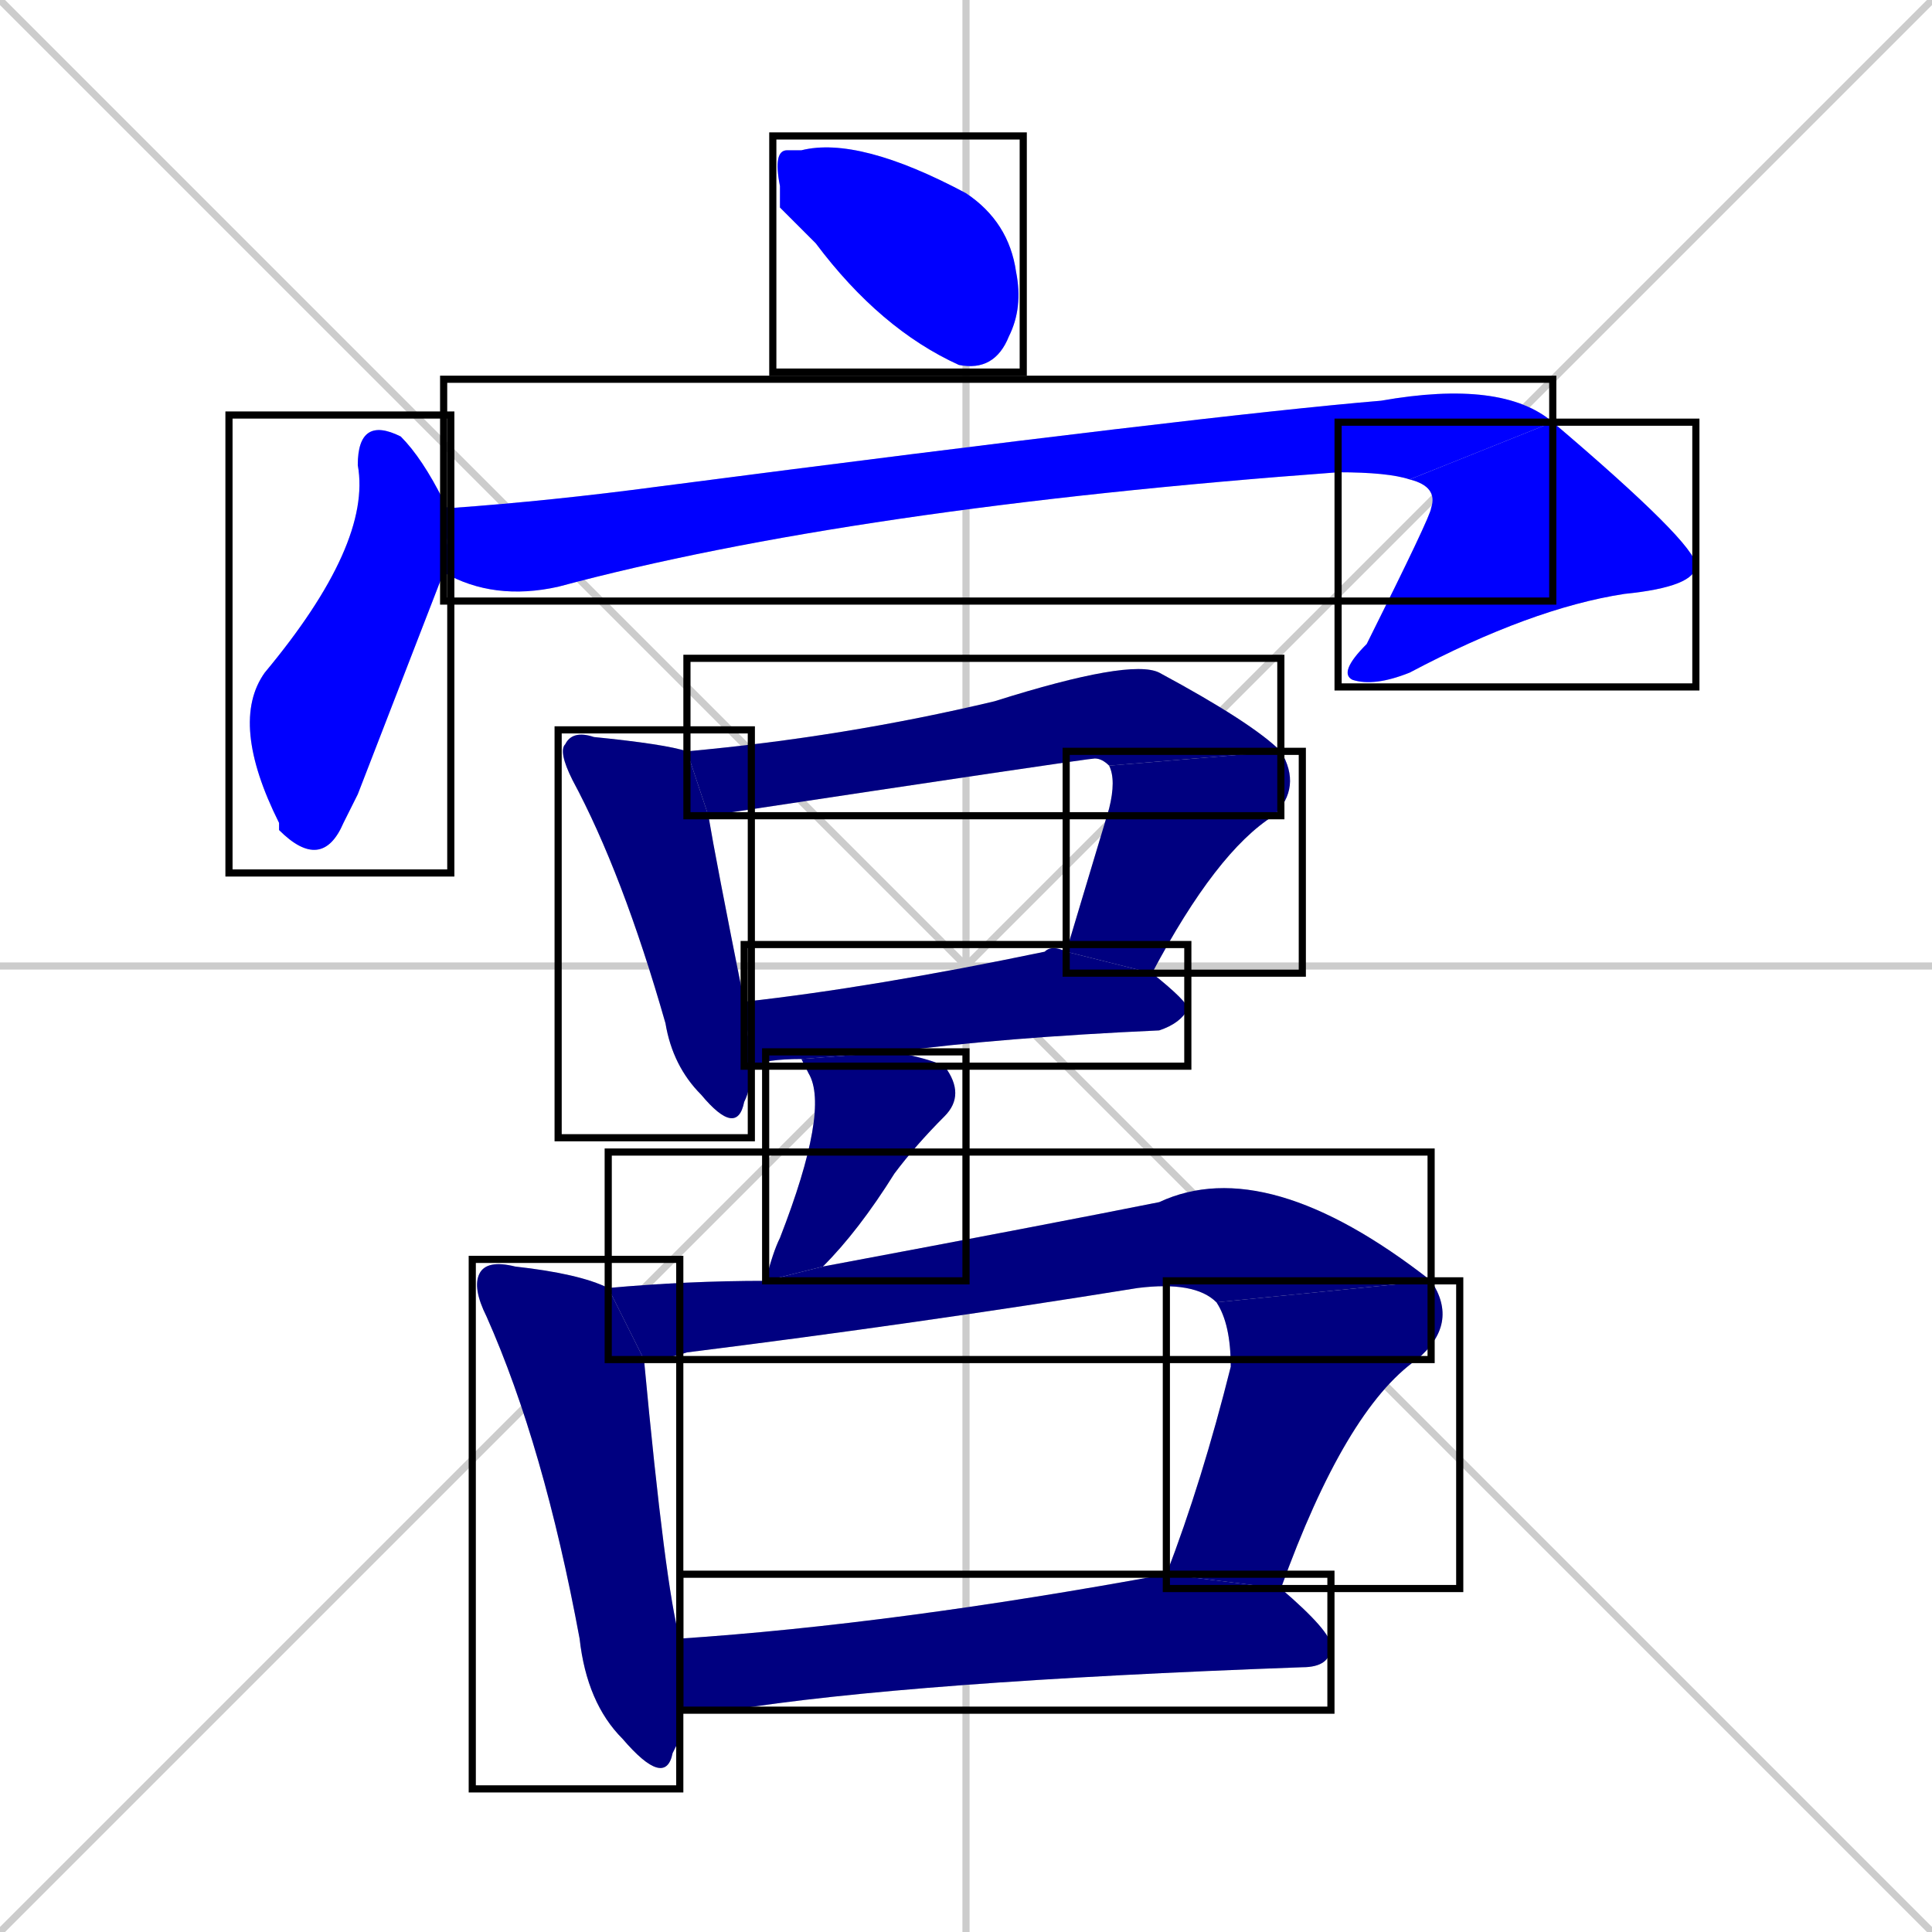 <svg xmlns="http://www.w3.org/2000/svg" xmlns:xlink="http://www.w3.org/1999/xlink" width="270" height="270"><defs><clipPath id="clip-mask-1"><use xlink:href="#rect-1" /></clipPath><clipPath id="clip-mask-2"><use xlink:href="#rect-2" /></clipPath><clipPath id="clip-mask-3"><use xlink:href="#rect-3" /></clipPath><clipPath id="clip-mask-4"><use xlink:href="#rect-4" /></clipPath><clipPath id="clip-mask-5"><use xlink:href="#rect-5" /></clipPath><clipPath id="clip-mask-6"><use xlink:href="#rect-6" /></clipPath><clipPath id="clip-mask-7"><use xlink:href="#rect-7" /></clipPath><clipPath id="clip-mask-8"><use xlink:href="#rect-8" /></clipPath><clipPath id="clip-mask-9"><use xlink:href="#rect-9" /></clipPath><clipPath id="clip-mask-10"><use xlink:href="#rect-10" /></clipPath><clipPath id="clip-mask-11"><use xlink:href="#rect-11" /></clipPath><clipPath id="clip-mask-12"><use xlink:href="#rect-12" /></clipPath><clipPath id="clip-mask-13"><use xlink:href="#rect-13" /></clipPath></defs><path d="M 0 0 L 270 270 M 270 0 L 0 270 M 135 0 L 135 270 M 0 135 L 270 135" stroke="#CCCCCC" /><path d="M 109 29 L 109 26 Q 108 21 110 21 Q 111 21 112 21 Q 120 19 135 27 Q 141 31 142 38 Q 143 43 141 47 Q 139 52 134 51 Q 123 46 114 34" fill="#CCCCCC"/><path d="M 50 111 L 48 115 Q 45 122 39 116 L 39 115 Q 32 101 37 94 Q 52 76 50 65 Q 50 58 56 61 Q 59 64 62 70 Q 62 71 63 71 L 62 80" fill="#CCCCCC"/><path d="M 63 71 Q 77 70 92 68 Q 169 58 193 56 Q 210 53 217 59 L 197 67 Q 194 66 187 66 Q 119 71 78 82 Q 69 84 62 80" fill="#CCCCCC"/><path d="M 217 59 Q 237 76 237 79 Q 237 82 227 83 Q 214 85 197 94 Q 192 96 189 95 Q 187 94 191 90 Q 200 72 200 71 Q 201 68 197 67" fill="#CCCCCC"/><path d="M 105 149 Q 105 152 104 154 Q 103 159 98 153 Q 94 149 93 143 Q 87 122 80 109 Q 78 105 79 104 Q 80 102 83 103 Q 93 104 96 105 L 99 114 Q 100 120 104 140" fill="#CCCCCC"/><path d="M 155 107 Q 154 106 153 106 Q 152 106 99 114 L 96 105 Q 118 103 139 98 Q 158 92 162 94 Q 175 101 179 105" fill="#CCCCCC"/><path d="M 149 133 Q 152 123 155 113 Q 156 109 155 107 L 179 105 Q 182 110 178 114 Q 170 119 161 136" fill="#CCCCCC"/><path d="M 112 148 Q 107 148 105 149 L 104 140 Q 122 138 146 133 Q 147 132 149 133 L 161 136 Q 166 140 166 141 Q 165 143 162 144 Q 140 145 125 147" fill="#CCCCCC"/><path d="M 107 179 Q 108 175 109 173 Q 116 155 113 150 Q 112 148 112 148 L 125 147 Q 130 148 132 149 Q 135 153 132 156 Q 128 160 125 164 Q 120 172 115 177" fill="#CCCCCC"/><path d="M 95 243 L 94 245 Q 93 250 87 243 Q 82 238 81 229 Q 76 202 68 184 Q 66 180 67 178 Q 68 176 72 177 Q 81 178 85 180 L 90 190 Q 93 222 95 229 L 95 239" fill="#CCCCCC"/><path d="M 170 182 Q 167 179 159 180 Q 128 185 96 189 Q 93 190 90 190 L 85 180 Q 96 179 107 179 L 115 177 Q 147 171 162 168 Q 177 161 200 179" fill="#CCCCCC"/><path d="M 163 220 Q 168 207 172 191 Q 172 185 170 182 L 200 179 Q 204 185 198 190 Q 188 197 179 222" fill="#CCCCCC"/><path d="M 95 229 Q 125 227 163 220 L 179 222 Q 186 228 186 230 Q 186 233 182 233 Q 127 235 102 239 Q 98 239 95 239" fill="#CCCCCC"/><path d="M 109 29 L 109 26 Q 108 21 110 21 Q 111 21 112 21 Q 120 19 135 27 Q 141 31 142 38 Q 143 43 141 47 Q 139 52 134 51 Q 123 46 114 34" fill="#0000ff" clip-path="url(#clip-mask-1)" /><path d="M 50 111 L 48 115 Q 45 122 39 116 L 39 115 Q 32 101 37 94 Q 52 76 50 65 Q 50 58 56 61 Q 59 64 62 70 Q 62 71 63 71 L 62 80" fill="#0000ff" clip-path="url(#clip-mask-2)" /><path d="M 63 71 Q 77 70 92 68 Q 169 58 193 56 Q 210 53 217 59 L 197 67 Q 194 66 187 66 Q 119 71 78 82 Q 69 84 62 80" fill="#0000ff" clip-path="url(#clip-mask-3)" /><path d="M 217 59 Q 237 76 237 79 Q 237 82 227 83 Q 214 85 197 94 Q 192 96 189 95 Q 187 94 191 90 Q 200 72 200 71 Q 201 68 197 67" fill="#0000ff" clip-path="url(#clip-mask-4)" /><path d="M 105 149 Q 105 152 104 154 Q 103 159 98 153 Q 94 149 93 143 Q 87 122 80 109 Q 78 105 79 104 Q 80 102 83 103 Q 93 104 96 105 L 99 114 Q 100 120 104 140" fill="#000080" clip-path="url(#clip-mask-5)" /><path d="M 155 107 Q 154 106 153 106 Q 152 106 99 114 L 96 105 Q 118 103 139 98 Q 158 92 162 94 Q 175 101 179 105" fill="#000080" clip-path="url(#clip-mask-6)" /><path d="M 149 133 Q 152 123 155 113 Q 156 109 155 107 L 179 105 Q 182 110 178 114 Q 170 119 161 136" fill="#000080" clip-path="url(#clip-mask-7)" /><path d="M 112 148 Q 107 148 105 149 L 104 140 Q 122 138 146 133 Q 147 132 149 133 L 161 136 Q 166 140 166 141 Q 165 143 162 144 Q 140 145 125 147" fill="#000080" clip-path="url(#clip-mask-8)" /><path d="M 107 179 Q 108 175 109 173 Q 116 155 113 150 Q 112 148 112 148 L 125 147 Q 130 148 132 149 Q 135 153 132 156 Q 128 160 125 164 Q 120 172 115 177" fill="#000080" clip-path="url(#clip-mask-9)" /><path d="M 95 243 L 94 245 Q 93 250 87 243 Q 82 238 81 229 Q 76 202 68 184 Q 66 180 67 178 Q 68 176 72 177 Q 81 178 85 180 L 90 190 Q 93 222 95 229 L 95 239" fill="#000080" clip-path="url(#clip-mask-10)" /><path d="M 170 182 Q 167 179 159 180 Q 128 185 96 189 Q 93 190 90 190 L 85 180 Q 96 179 107 179 L 115 177 Q 147 171 162 168 Q 177 161 200 179" fill="#000080" clip-path="url(#clip-mask-11)" /><path d="M 163 220 Q 168 207 172 191 Q 172 185 170 182 L 200 179 Q 204 185 198 190 Q 188 197 179 222" fill="#000080" clip-path="url(#clip-mask-12)" /><path d="M 95 229 Q 125 227 163 220 L 179 222 Q 186 228 186 230 Q 186 233 182 233 Q 127 235 102 239 Q 98 239 95 239" fill="#000080" clip-path="url(#clip-mask-13)" /><rect x="108" y="19" width="35" height="33" id="rect-1" fill="transparent" stroke="#000000"><animate attributeName="x" from="73" to="108" dur="0.130" begin="0; animate13.end + 1s" id="animate1" fill="freeze"/></rect><rect x="32" y="58" width="31" height="64" id="rect-2" fill="transparent" stroke="#000000"><set attributeName="y" to="-6" begin="0; animate13.end + 1s" /><animate attributeName="y" from="-6" to="58" dur="0.237" begin="animate1.end + 0.5" id="animate2" fill="freeze"/></rect><rect x="62" y="53" width="155" height="31" id="rect-3" fill="transparent" stroke="#000000"><set attributeName="x" to="-93" begin="0; animate13.end + 1s" /><animate attributeName="x" from="-93" to="62" dur="0.574" begin="animate2.end + 0.5" id="animate3" fill="freeze"/></rect><rect x="187" y="59" width="50" height="37" id="rect-4" fill="transparent" stroke="#000000"><set attributeName="y" to="22" begin="0; animate13.end + 1s" /><animate attributeName="y" from="22" to="59" dur="0.137" begin="animate3.end" id="animate4" fill="freeze"/></rect><rect x="78" y="102" width="27" height="57" id="rect-5" fill="transparent" stroke="#000000"><set attributeName="y" to="45" begin="0; animate13.end + 1s" /><animate attributeName="y" from="45" to="102" dur="0.211" begin="animate4.end + 0.5" id="animate5" fill="freeze"/></rect><rect x="96" y="92" width="83" height="22" id="rect-6" fill="transparent" stroke="#000000"><set attributeName="x" to="13" begin="0; animate13.end + 1s" /><animate attributeName="x" from="13" to="96" dur="0.307" begin="animate5.end + 0.5" id="animate6" fill="freeze"/></rect><rect x="149" y="105" width="33" height="31" id="rect-7" fill="transparent" stroke="#000000"><set attributeName="y" to="74" begin="0; animate13.end + 1s" /><animate attributeName="y" from="74" to="105" dur="0.115" begin="animate6.end" id="animate7" fill="freeze"/></rect><rect x="104" y="132" width="62" height="17" id="rect-8" fill="transparent" stroke="#000000"><set attributeName="x" to="42" begin="0; animate13.end + 1s" /><animate attributeName="x" from="42" to="104" dur="0.230" begin="animate7.end + 0.5" id="animate8" fill="freeze"/></rect><rect x="107" y="147" width="28" height="32" id="rect-9" fill="transparent" stroke="#000000"><set attributeName="y" to="115" begin="0; animate13.end + 1s" /><animate attributeName="y" from="115" to="147" dur="0.119" begin="animate8.end + 0.5" id="animate9" fill="freeze"/></rect><rect x="66" y="176" width="29" height="74" id="rect-10" fill="transparent" stroke="#000000"><set attributeName="y" to="102" begin="0; animate13.end + 1s" /><animate attributeName="y" from="102" to="176" dur="0.274" begin="animate9.end + 0.5" id="animate10" fill="freeze"/></rect><rect x="85" y="161" width="115" height="29" id="rect-11" fill="transparent" stroke="#000000"><set attributeName="x" to="-30" begin="0; animate13.end + 1s" /><animate attributeName="x" from="-30" to="85" dur="0.426" begin="animate10.end + 0.5" id="animate11" fill="freeze"/></rect><rect x="163" y="179" width="41" height="43" id="rect-12" fill="transparent" stroke="#000000"><set attributeName="y" to="136" begin="0; animate13.end + 1s" /><animate attributeName="y" from="136" to="179" dur="0.159" begin="animate11.end" id="animate12" fill="freeze"/></rect><rect x="95" y="220" width="91" height="19" id="rect-13" fill="transparent" stroke="#000000"><set attributeName="x" to="4" begin="0; animate13.end + 1s" /><animate attributeName="x" from="4" to="95" dur="0.337" begin="animate12.end + 0.5" id="animate13" fill="freeze"/></rect></svg>